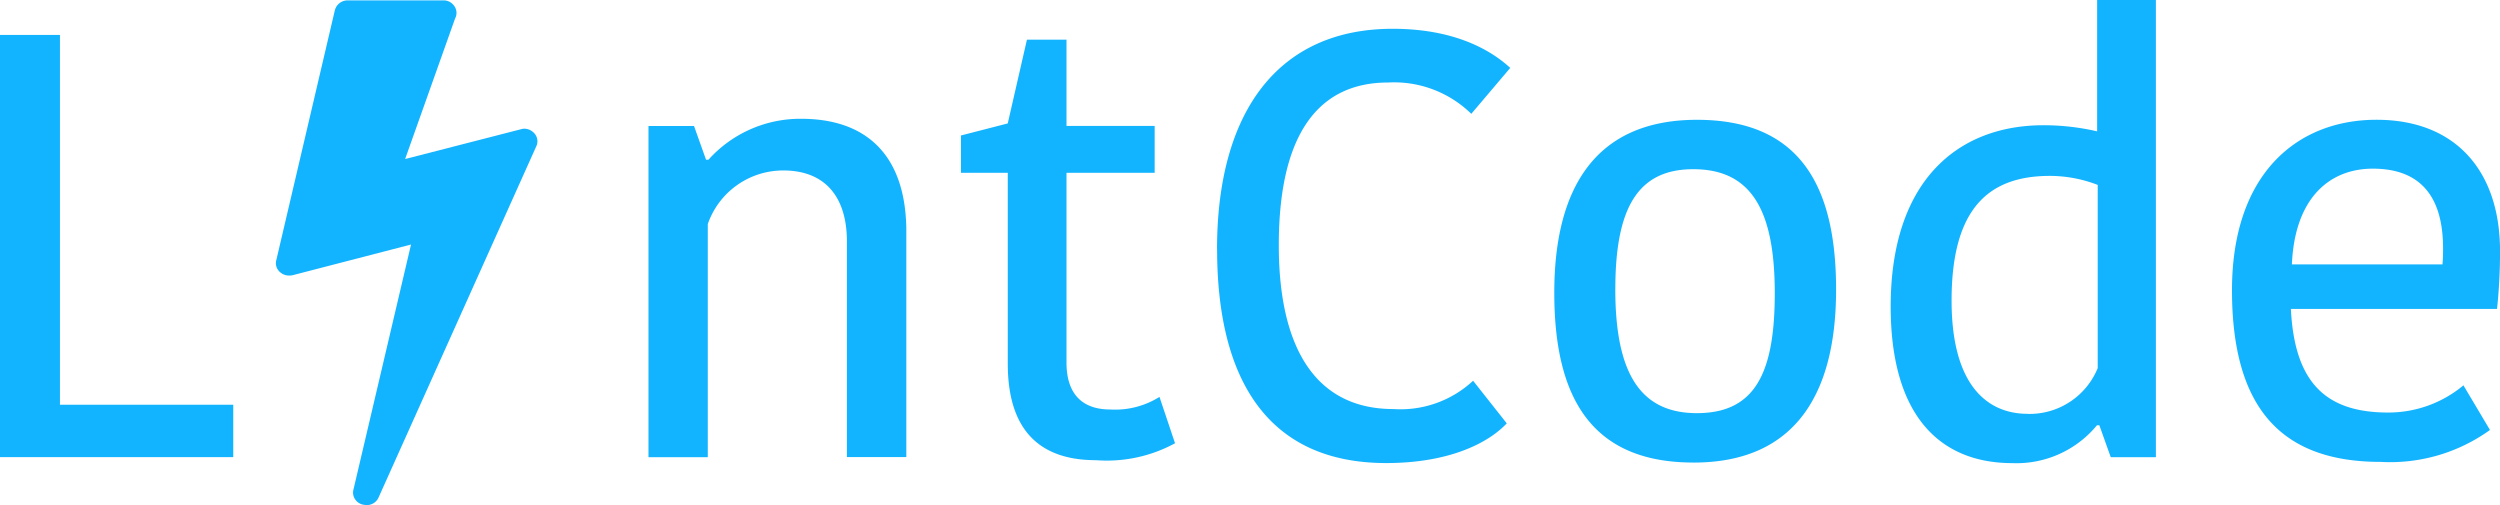 <svg xmlns="http://www.w3.org/2000/svg" viewBox="0 0 732.25 147.94"><defs><style>.cls-1,.cls-2{fill:#13b4ff;}.cls-1{fill-rule:evenodd;}</style></defs><g id="图层_2" data-name="图层 2"><g id="图层_1-2" data-name="图层 1"><g id="Artboard"><g id="Group"><path id="L-ntCode" class="cls-1" d="M0,10.23H17.56V118.54H68.32v15.35H0ZM265.46,66.87v67h-17.4V70.74c0-13.2-6.5-20.81-18.62-20.81a23.37,23.37,0,0,0-22.13,15.7v68.28H189.94v-97h13.34l3.52,9.88h.7a36.14,36.14,0,0,1,27.05-12C253.69,34.76,265.11,45.33,265.46,66.87ZM321,134.79c-16.16,0-25.82-8.45-25.82-28.23V50.62H281.47V39.68l13.7-3.53,5.62-24.53h11.59V36.88H338.2V50.62H312.38v55.59c0,9.51,4.92,13.73,12.82,13.73a24.39,24.39,0,0,0,14.41-3.69l4.56,13.58A41.81,41.81,0,0,1,321,134.79ZM356.47,73c0-40.05,17.74-64.57,51.46-64.57,20.37,0,30.56,7.92,34.42,11.46L430.94,33.34a32.32,32.32,0,0,0-24.38-9.17c-20.2,0-32,14.8-32,47.64,0,31.05,11.42,48,33.55,48a31.22,31.22,0,0,0,23.36-8.29L441.33,124c-5.29,5.65-16.69,11.63-35.3,11.63-35,0-49.54-24.87-49.54-62.62ZM473.12,84.67c0,24.17,7,36.34,23.88,36.34s22.83-11.46,22.83-35.11c0-24.34-6.86-36.34-23.88-36.34-16.32,0-22.82,11.48-22.82,35.12ZM496,135.48c-30.56,0-40.75-19.94-40.75-49.76,0-30,11.59-50.63,41.8-50.63,30.56,0,40.74,19.93,40.74,49.75,0,30-11.57,50.65-41.77,50.65Zm118.25-97V0h17.21V133.91H618.24l-3.34-9.35h-.7a30.53,30.53,0,0,1-24.77,11.09c-21.42,0-35.65-14.11-35.65-45.87,0-36.87,19.67-53.1,44.78-53.1A69.8,69.8,0,0,1,614.2,38.46Zm-20.38,82.75a21.57,21.57,0,0,0,20.55-13.41V54.16a39,39,0,0,0-14-2.64c-18.26,0-28.8,9.88-28.8,36.52,0,24.7,10.36,33.17,22.3,33.17Zm127.71-8.29,7.73,13a50,50,0,0,1-32,9.35c-28.45,0-43.56-15-43.56-50.28,0-34.05,19-49.93,42.33-49.93s36.18,15.18,36.18,38.47a157.29,157.29,0,0,1-.88,16.94H671c1.06,21.34,10,30.34,28.45,30.34a34.28,34.28,0,0,0,22.13-8ZM695,49.4c-12.29,0-22.83,8.12-23.71,28.05H715.4c.17-1.77.17-3.53.17-4.76C715.56,57.69,709.06,49.4,695,49.4Z"/><path id="Shape" class="cls-2" d="M156.46,39a3.44,3.44,0,0,1,.59,3.91L110.88,145.72a3.77,3.77,0,0,1-3.6,2.22,8,8,0,0,1-1.19-.18,3.69,3.69,0,0,1-2.19-1.7,3.48,3.48,0,0,1-.38-2.64l16.87-71.8-34.72,9a4.49,4.49,0,0,1-1,.09,3.89,3.89,0,0,1-2.64-1,3.41,3.41,0,0,1-1.11-3.47L98.08,3A3.86,3.86,0,0,1,101.81.11h28.06a3.7,3.7,0,0,1,2.73,1.11,3.57,3.57,0,0,1,1.11,2.64,3.66,3.66,0,0,1-.43,1.59L118.66,46.58l33.87-8.71a4.36,4.36,0,0,1,1-.18A4,4,0,0,1,156.46,39Z"/></g></g></g></g></svg>